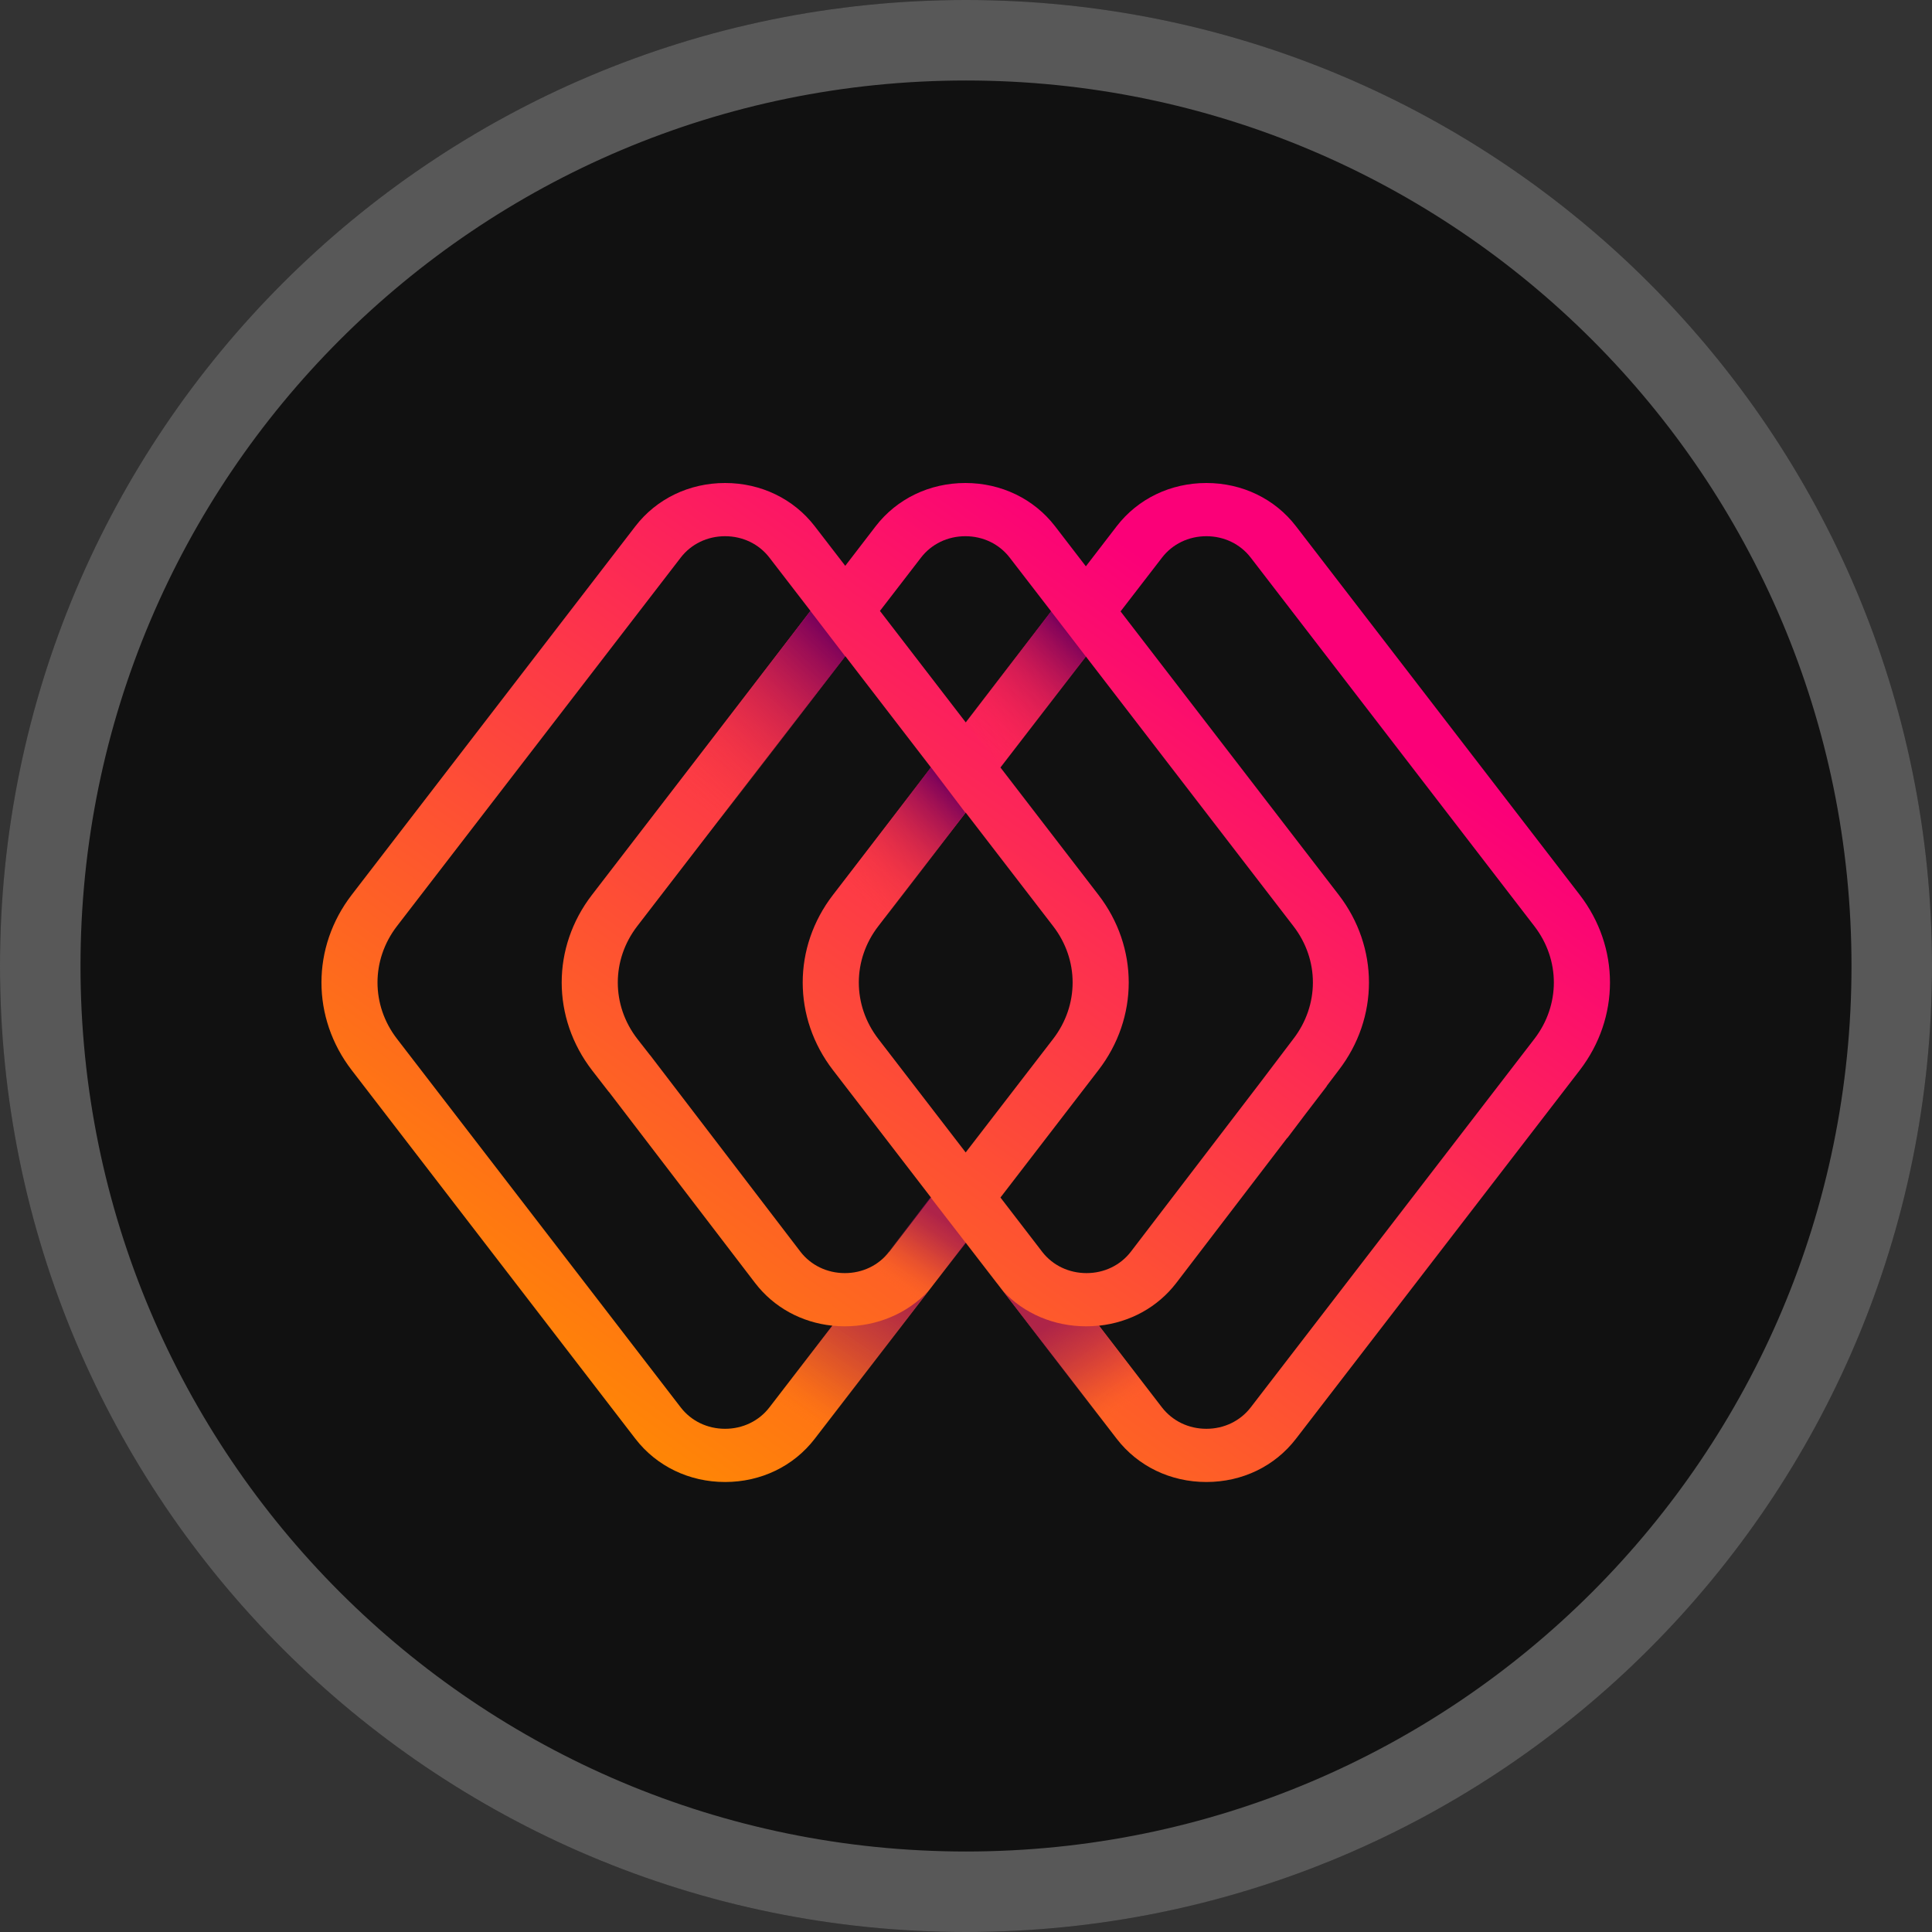 <svg width="24" height="24" viewBox="0 0 24 24" fill="none" xmlns="http://www.w3.org/2000/svg">
<rect x="0" y="0" width="24" height="24" fill="#333333" stroke="none"/>
<path d="M12 24C18.627 24 24 18.627 24 12C24 5.373 18.627 0 12 0C5.373 0 0 5.373 0 12C0 18.627 5.373 24 12 24Z" fill="#111111"/>
<path d="M19.624 11.116L16.099 6.537C15.837 6.196 15.431 6 14.986 6C14.54 6 14.135 6.196 13.872 6.537L13.489 7.035L13.106 6.537C12.843 6.196 12.437 6 11.992 6C11.547 6 11.141 6.196 10.878 6.537L10.5 7.029L10.121 6.537C9.858 6.196 9.452 6 9.007 6C8.562 6 8.156 6.196 7.893 6.537L4.369 11.116C3.868 11.767 3.868 12.643 4.369 13.294L7.893 17.873C8.156 18.214 8.562 18.41 9.007 18.41C9.452 18.41 9.858 18.215 10.121 17.873L11.996 15.437L12.383 15.939H12.383C12.385 15.941 12.386 15.943 12.388 15.945L13.872 17.873C14.135 18.214 14.54 18.41 14.986 18.41C15.431 18.41 15.836 18.215 16.099 17.873L19.624 13.295C20.125 12.643 20.125 11.767 19.624 11.116ZM11.441 6.927C11.571 6.758 11.772 6.661 11.992 6.661C12.212 6.661 12.413 6.758 12.543 6.927L13.058 7.595L11.997 8.974L10.931 7.589L11.441 6.927ZM9.558 17.483C9.428 17.652 9.227 17.749 9.007 17.749C8.787 17.749 8.586 17.652 8.456 17.483L4.931 12.904C4.609 12.486 4.609 11.924 4.931 11.505L8.456 6.927C8.586 6.758 8.787 6.661 9.007 6.661C9.227 6.661 9.428 6.758 9.558 6.927L10.068 7.589L7.354 11.116C6.852 11.767 6.852 12.643 7.355 13.296L7.561 13.562L7.562 13.561L9.381 15.939C9.613 16.241 9.956 16.428 10.34 16.468L9.558 17.483ZM11.047 15.55L11.046 15.549C10.916 15.718 10.715 15.815 10.495 15.815C10.275 15.815 10.074 15.718 9.944 15.55L8.074 13.105L8.073 13.105L7.916 12.904C7.594 12.486 7.594 11.924 7.916 11.505L10.5 8.15L11.565 9.534L10.348 11.116C9.846 11.767 9.846 12.643 10.348 13.294L11.565 14.876L11.047 15.55ZM11.996 10.094L13.083 11.506C13.405 11.924 13.405 12.486 13.083 12.905L11.996 14.316L10.91 12.905C10.588 12.486 10.588 11.924 10.91 11.506L11.996 10.094ZM13.645 13.294C14.147 12.643 14.147 11.767 13.645 11.116L12.428 9.534L13.489 8.155L16.068 11.506C16.39 11.924 16.39 12.486 16.066 12.906L15.653 13.451L14.048 15.549C13.918 15.718 13.717 15.815 13.497 15.815C13.279 15.815 13.08 15.72 12.95 15.555L12.428 14.876L13.645 13.294ZM19.061 12.905L15.537 17.483C15.407 17.652 15.206 17.749 14.986 17.749C14.765 17.749 14.565 17.652 14.434 17.483L13.653 16.468C14.036 16.427 14.379 16.24 14.611 15.939L15.99 14.136L15.992 14.137L16.218 13.838L16.482 13.493L16.48 13.492L16.63 13.294C17.131 12.643 17.131 11.767 16.63 11.116L13.92 7.595L14.435 6.927C14.565 6.758 14.766 6.661 14.986 6.661C15.206 6.661 15.407 6.758 15.537 6.927L19.061 11.506C19.383 11.924 19.383 12.486 19.061 12.905Z" fill="url(#paint0_linear)"/>
<path opacity="0.6" d="M10.494 16.476C10.441 16.476 10.388 16.473 10.336 16.468L9.579 17.458L10.15 17.84L11.533 16.037C11.272 16.317 10.894 16.476 10.494 16.476Z" fill="url(#paint1_linear)"/>
<path opacity="0.6" d="M13.492 16.476C13.546 16.476 13.599 16.473 13.651 16.467L14.408 17.457L13.837 17.84L12.46 16.038C12.721 16.318 13.092 16.476 13.492 16.476Z" fill="url(#paint2_linear)"/>
<path opacity="0.6" d="M11.559 14.872L11.999 15.442L11.33 16.294L10.89 15.74L11.559 14.872Z" fill="url(#paint3_linear)"/>
<path d="M10.067 7.589L10.5 8.154L8.933 10.196L8.386 9.785L10.067 7.589Z" fill="url(#paint4_linear)"/>
<path d="M11.565 9.532L11.993 10.097L10.994 11.407L10.446 10.996L11.565 9.532Z" fill="url(#paint5_linear)"/>
<path d="M13.057 7.594L13.489 8.156L12.429 9.532L11.997 8.971L13.057 7.594Z" fill="url(#paint6_linear)"/>
<path d="M23.5 12C23.5 18.351 18.351 23.5 12 23.5C5.649 23.5 0.5 18.351 0.5 12C0.5 5.649 5.649 0.5 12 0.5C18.351 0.5 23.5 5.649 23.5 12Z" stroke="white" stroke-opacity="0.3"/>
<defs>
<linearGradient id="paint0_linear" x1="6.541" y1="16.894" x2="13.782" y2="6.615" gradientUnits="userSpaceOnUse">
<stop stop-color="#FF8506"/>
<stop offset="0.581" stop-color="#FD3947"/>
<stop offset="1" stop-color="#FB0078"/>
</linearGradient>
<linearGradient id="paint1_linear" x1="11.095" y1="16.023" x2="9.996" y2="17.662" gradientUnits="userSpaceOnUse">
<stop stop-color="#78005B"/>
<stop offset="0.348" stop-color="#7A025A" stop-opacity="0.652"/>
<stop offset="0.51" stop-color="#820955" stop-opacity="0.49"/>
<stop offset="0.633" stop-color="#8E154E" stop-opacity="0.367"/>
<stop offset="0.737" stop-color="#A12643" stop-opacity="0.263"/>
<stop offset="0.828" stop-color="#B83C36" stop-opacity="0.172"/>
<stop offset="0.911" stop-color="#D65725" stop-opacity="0.089"/>
<stop offset="0.986" stop-color="#F87711" stop-opacity="0.014"/>
<stop offset="1" stop-color="#FF7E0D" stop-opacity="0"/>
</linearGradient>
<linearGradient id="paint2_linear" x1="13.977" y1="17.489" x2="12.944" y2="15.923" gradientUnits="userSpaceOnUse">
<stop stop-color="#FF7E0D" stop-opacity="0"/>
<stop offset="0.009" stop-color="#F97811" stop-opacity="0.013"/>
<stop offset="0.065" stop-color="#D65825" stop-opacity="0.089"/>
<stop offset="0.127" stop-color="#B93D36" stop-opacity="0.173"/>
<stop offset="0.195" stop-color="#A12643" stop-opacity="0.266"/>
<stop offset="0.272" stop-color="#8F154E" stop-opacity="0.371"/>
<stop offset="0.363" stop-color="#820955" stop-opacity="0.495"/>
<stop offset="0.482" stop-color="#7A025A" stop-opacity="0.657"/>
<stop offset="0.734" stop-color="#78005B"/>
</linearGradient>
<linearGradient id="paint3_linear" x1="11.134" y1="16.015" x2="11.97" y2="14.748" gradientUnits="userSpaceOnUse">
<stop stop-color="#FF7E0D" stop-opacity="0"/>
<stop offset="0.013" stop-color="#F97910" stop-opacity="0.019"/>
<stop offset="0.114" stop-color="#D25427" stop-opacity="0.166"/>
<stop offset="0.219" stop-color="#B1363A" stop-opacity="0.318"/>
<stop offset="0.326" stop-color="#981E48" stop-opacity="0.473"/>
<stop offset="0.438" stop-color="#860D53" stop-opacity="0.634"/>
<stop offset="0.555" stop-color="#7B0359" stop-opacity="0.805"/>
<stop offset="0.69" stop-color="#78005B"/>
</linearGradient>
<linearGradient id="paint4_linear" x1="8.473" y1="9.868" x2="10.366" y2="7.872" gradientUnits="userSpaceOnUse">
<stop stop-color="#FF4630" stop-opacity="0"/>
<stop offset="0.572" stop-color="#B31F48" stop-opacity="0.572"/>
<stop offset="1" stop-color="#78005B"/>
</linearGradient>
<linearGradient id="paint5_linear" x1="10.585" y1="11.129" x2="11.847" y2="9.799" gradientUnits="userSpaceOnUse">
<stop stop-color="#FF4630" stop-opacity="0"/>
<stop offset="0.572" stop-color="#B31F48" stop-opacity="0.572"/>
<stop offset="1" stop-color="#78005B"/>
</linearGradient>
<linearGradient id="paint6_linear" x1="12.076" y1="9.197" x2="13.341" y2="7.864" gradientUnits="userSpaceOnUse">
<stop stop-color="#FF4630" stop-opacity="0"/>
<stop offset="0.572" stop-color="#B31F48" stop-opacity="0.572"/>
<stop offset="1" stop-color="#78005B"/>
</linearGradient>
</defs>
</svg>
